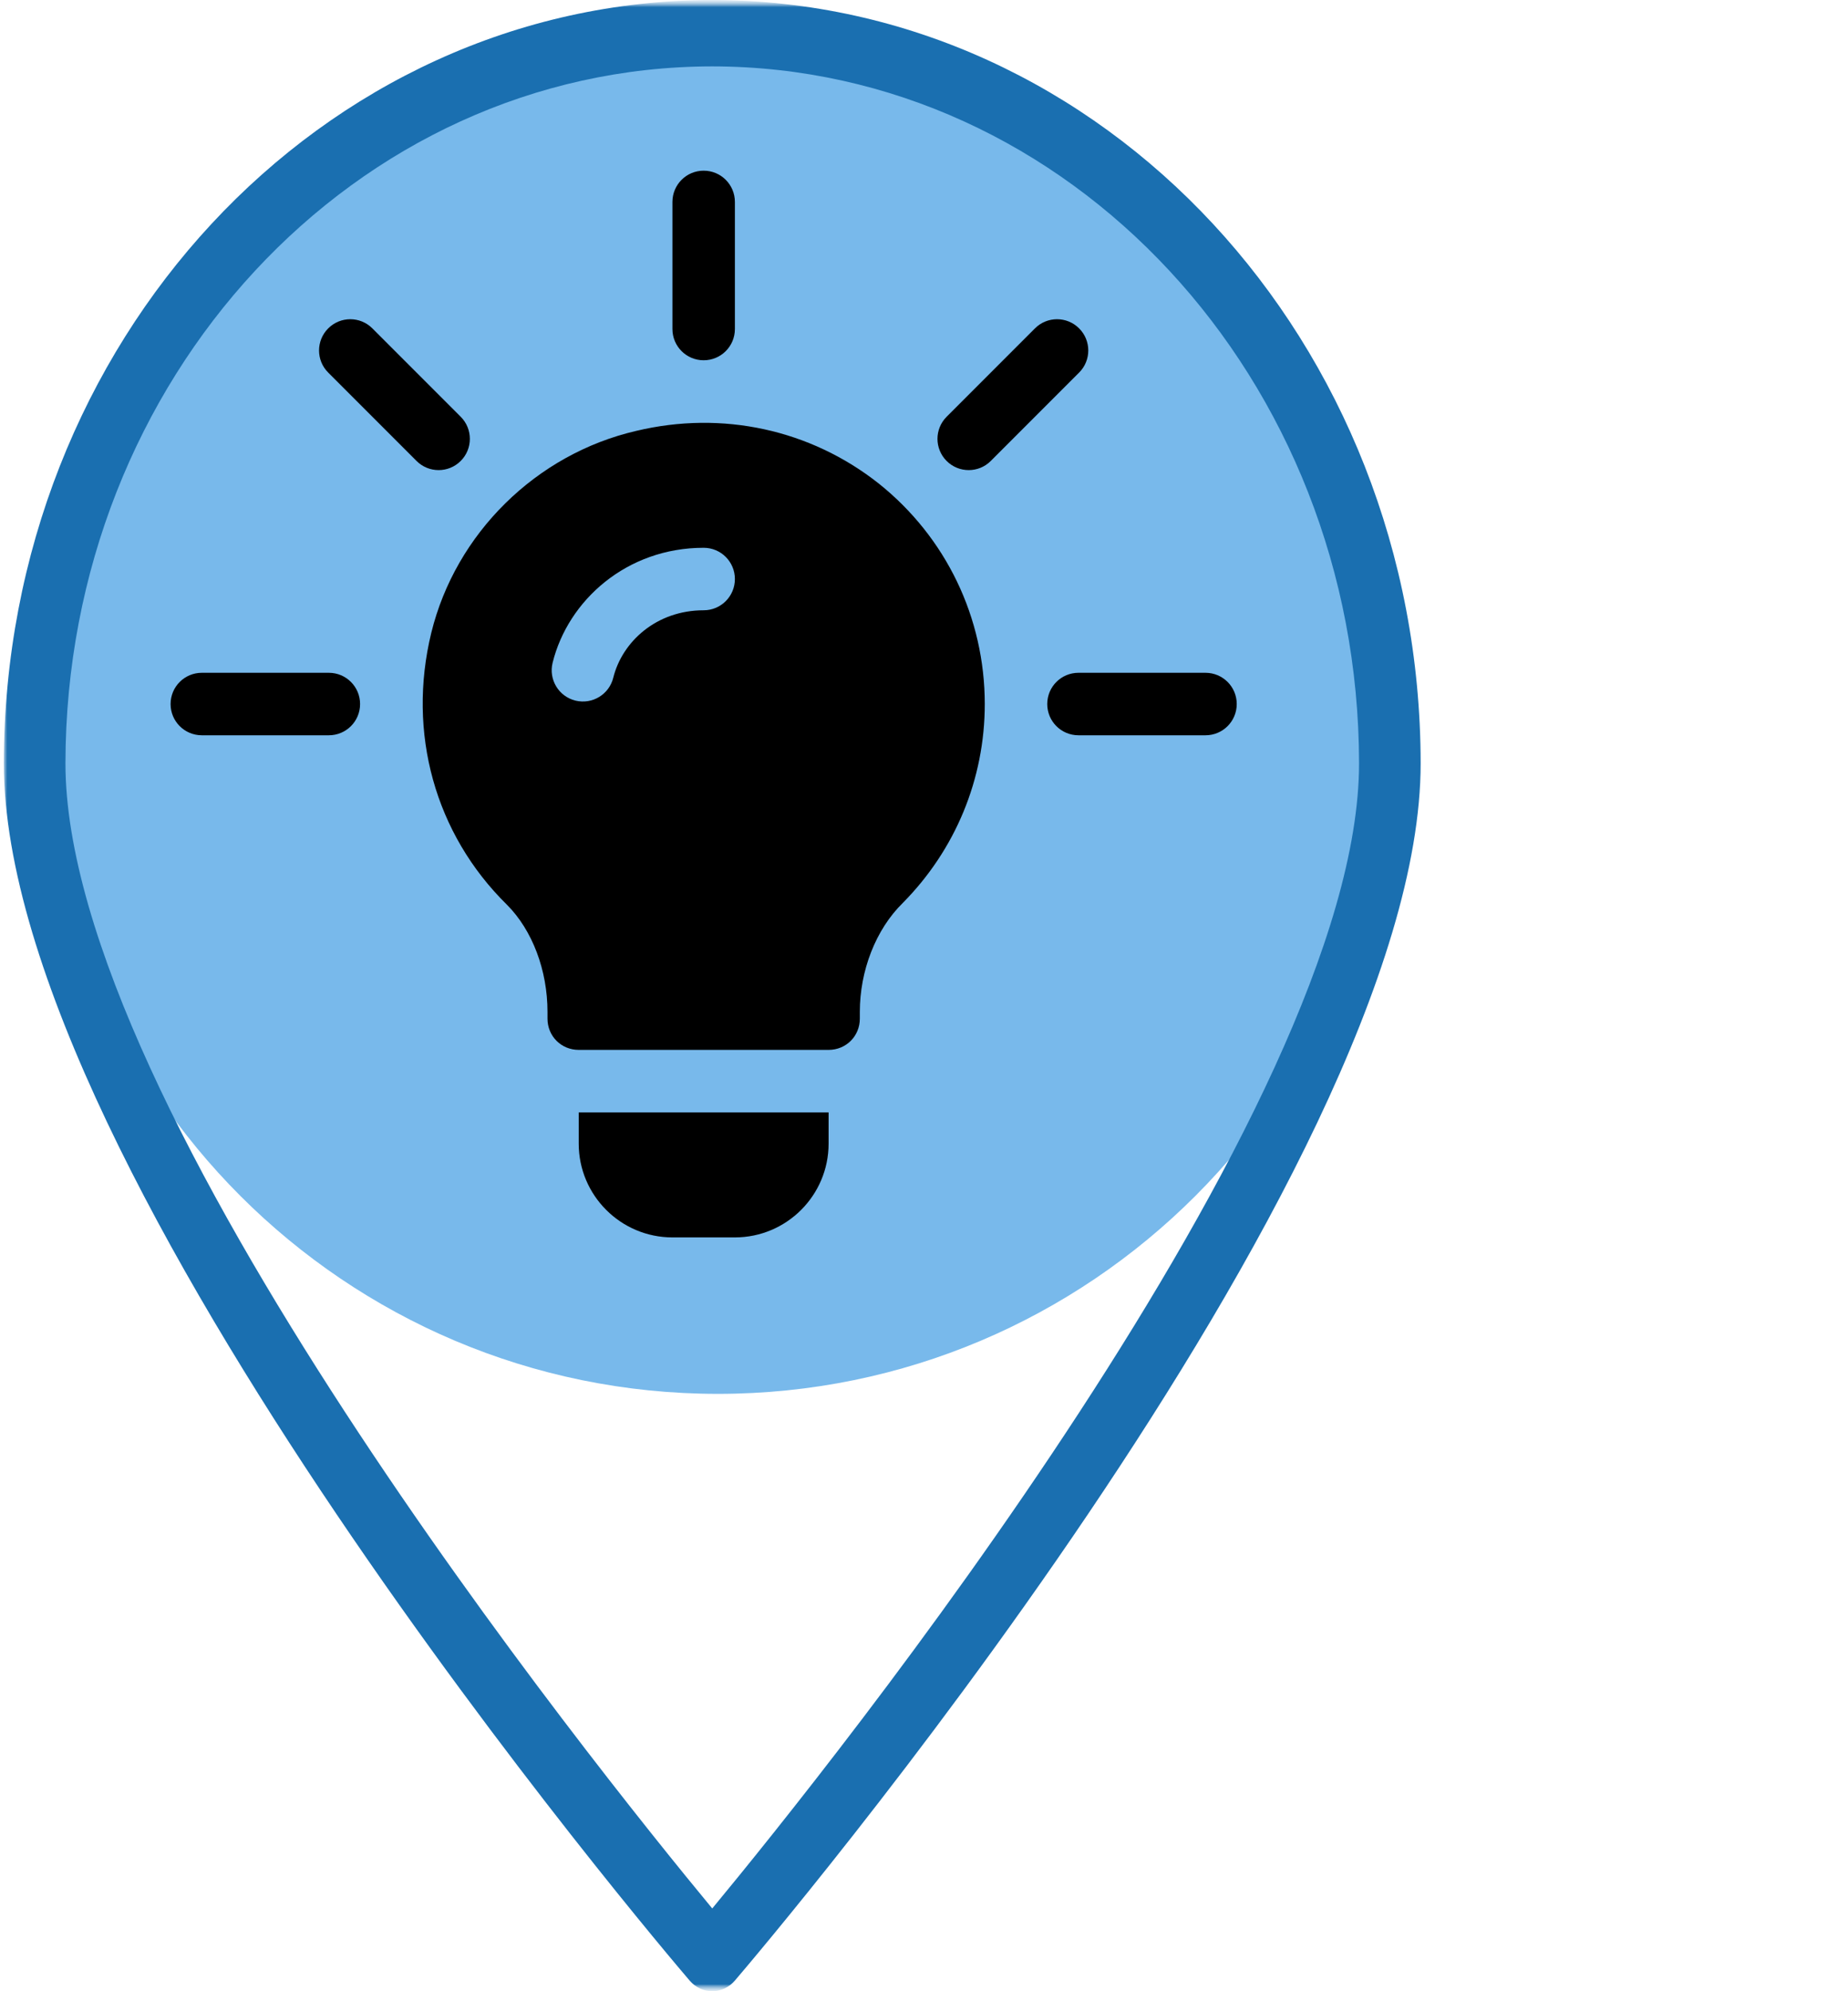 <svg width="130" height="140" viewBox="0 0 130 140" fill="none" xmlns="http://www.w3.org/2000/svg">
<g clip-path="url(#clip0_316_20)">
<mask id="mask0_316_20" style="mask-type:luminance" maskUnits="userSpaceOnUse" x="0" y="0" width="130" height="140">
<path d="M130 0H0V140H130V0Z" fill="white"/>
</mask>
<g mask="url(#mask0_316_20)">
<mask id="mask1_316_20" style="mask-type:luminance" maskUnits="userSpaceOnUse" x="0" y="0" width="130" height="140">
<path d="M130 0H0V140H130V0Z" fill="white"/>
</mask>
<g mask="url(#mask1_316_20)">
<mask id="mask2_316_20" style="mask-type:luminance" maskUnits="userSpaceOnUse" x="0" y="0" width="130" height="140">
<path d="M130 0H0V140H130V0Z" fill="white"/>
</mask>
<g mask="url(#mask2_316_20)">
<path d="M98 50.5C98 76.733 76.733 98 50.5 98C24.267 98 3 76.733 3 50.5C3 24.267 24.267 3 50.5 3C76.733 3 98 24.267 98 50.5Z" fill="#78B9EB"/>
<path d="M50.104 0C22.595 0.033 0.301 24.041 0.271 53.667C0.271 82.551 46.54 136.946 48.512 139.25C48.715 139.486 48.961 139.675 49.235 139.804C49.509 139.933 49.805 140 50.104 140C50.403 140 50.699 139.933 50.973 139.804C51.247 139.675 51.493 139.486 51.697 139.25C53.668 136.946 99.938 82.551 99.938 53.667C99.907 24.041 77.614 0.033 50.104 0ZM50.104 4.667C75.222 4.696 95.577 26.617 95.604 53.667C95.604 77.871 58.337 124.237 50.104 134.181C41.871 124.237 4.604 77.877 4.604 53.667C4.632 26.617 24.986 4.696 50.104 4.667Z" fill="#1A6FB0"/>
</g>
</g>
</g>
<path d="M32.409 29.302L26.195 23.088C25.337 22.229 23.946 22.229 23.088 23.088C22.229 23.946 22.229 25.337 23.088 26.195L29.302 32.409C30.16 33.267 31.551 33.267 32.409 32.409C33.267 31.551 33.267 30.16 32.409 29.302ZM23.133 47.303H14.197C12.983 47.303 12 48.285 12 49.5C12 50.715 12.983 51.697 14.197 51.697H23.133C24.347 51.697 25.33 50.715 25.33 49.5C25.33 48.285 24.347 47.303 23.133 47.303ZM84.803 47.303H75.867C74.653 47.303 73.67 48.285 73.67 49.5C73.67 50.715 74.653 51.697 75.867 51.697H84.803C86.017 51.697 87 50.715 87 49.5C87 48.285 86.017 47.303 84.803 47.303ZM75.912 23.088C75.054 22.229 73.663 22.229 72.805 23.088L66.591 29.302C65.733 30.16 65.733 31.551 66.591 32.409C67.449 33.267 68.84 33.267 69.698 32.409L75.912 26.195C76.771 25.337 76.771 23.946 75.912 23.088ZM49.5 12C48.285 12 47.303 12.983 47.303 14.197V23.133C47.303 24.347 48.285 25.33 49.5 25.33C50.715 25.33 51.697 24.347 51.697 23.133V14.197C51.697 12.983 50.715 12 49.5 12ZM61.805 33.987C57.015 30.208 50.818 28.846 44.754 30.296C37.723 31.922 32.054 37.503 30.34 44.49C28.626 51.521 30.604 58.641 35.657 63.606C37.459 65.408 38.514 68.235 38.514 71.136V71.619C38.514 72.85 39.48 73.816 40.711 73.816H58.289C59.52 73.816 60.486 72.85 60.486 71.619V71.136C60.486 68.279 61.585 65.364 63.519 63.474C67.21 59.739 69.275 54.773 69.275 49.5C69.275 43.435 66.551 37.767 61.805 33.987ZM49.5 42.908C46.185 42.908 43.772 45.107 43.14 47.653C42.852 48.81 41.688 49.549 40.477 49.258C39.301 48.966 38.582 47.773 38.874 46.597C39.963 42.202 44.09 38.514 49.5 38.514C50.715 38.514 51.697 39.496 51.697 40.711C51.697 41.925 50.715 42.908 49.5 42.908ZM40.711 78.211V80.408C40.711 84.043 43.668 87 47.303 87H51.697C55.332 87 58.289 84.043 58.289 80.408V78.211H40.711Z" fill="black"/>
</g>
<defs>
<clipPath id="clip0_316_20">
<rect width="130" height="140" fill="white"/>
</clipPath>
</defs>
</svg>

